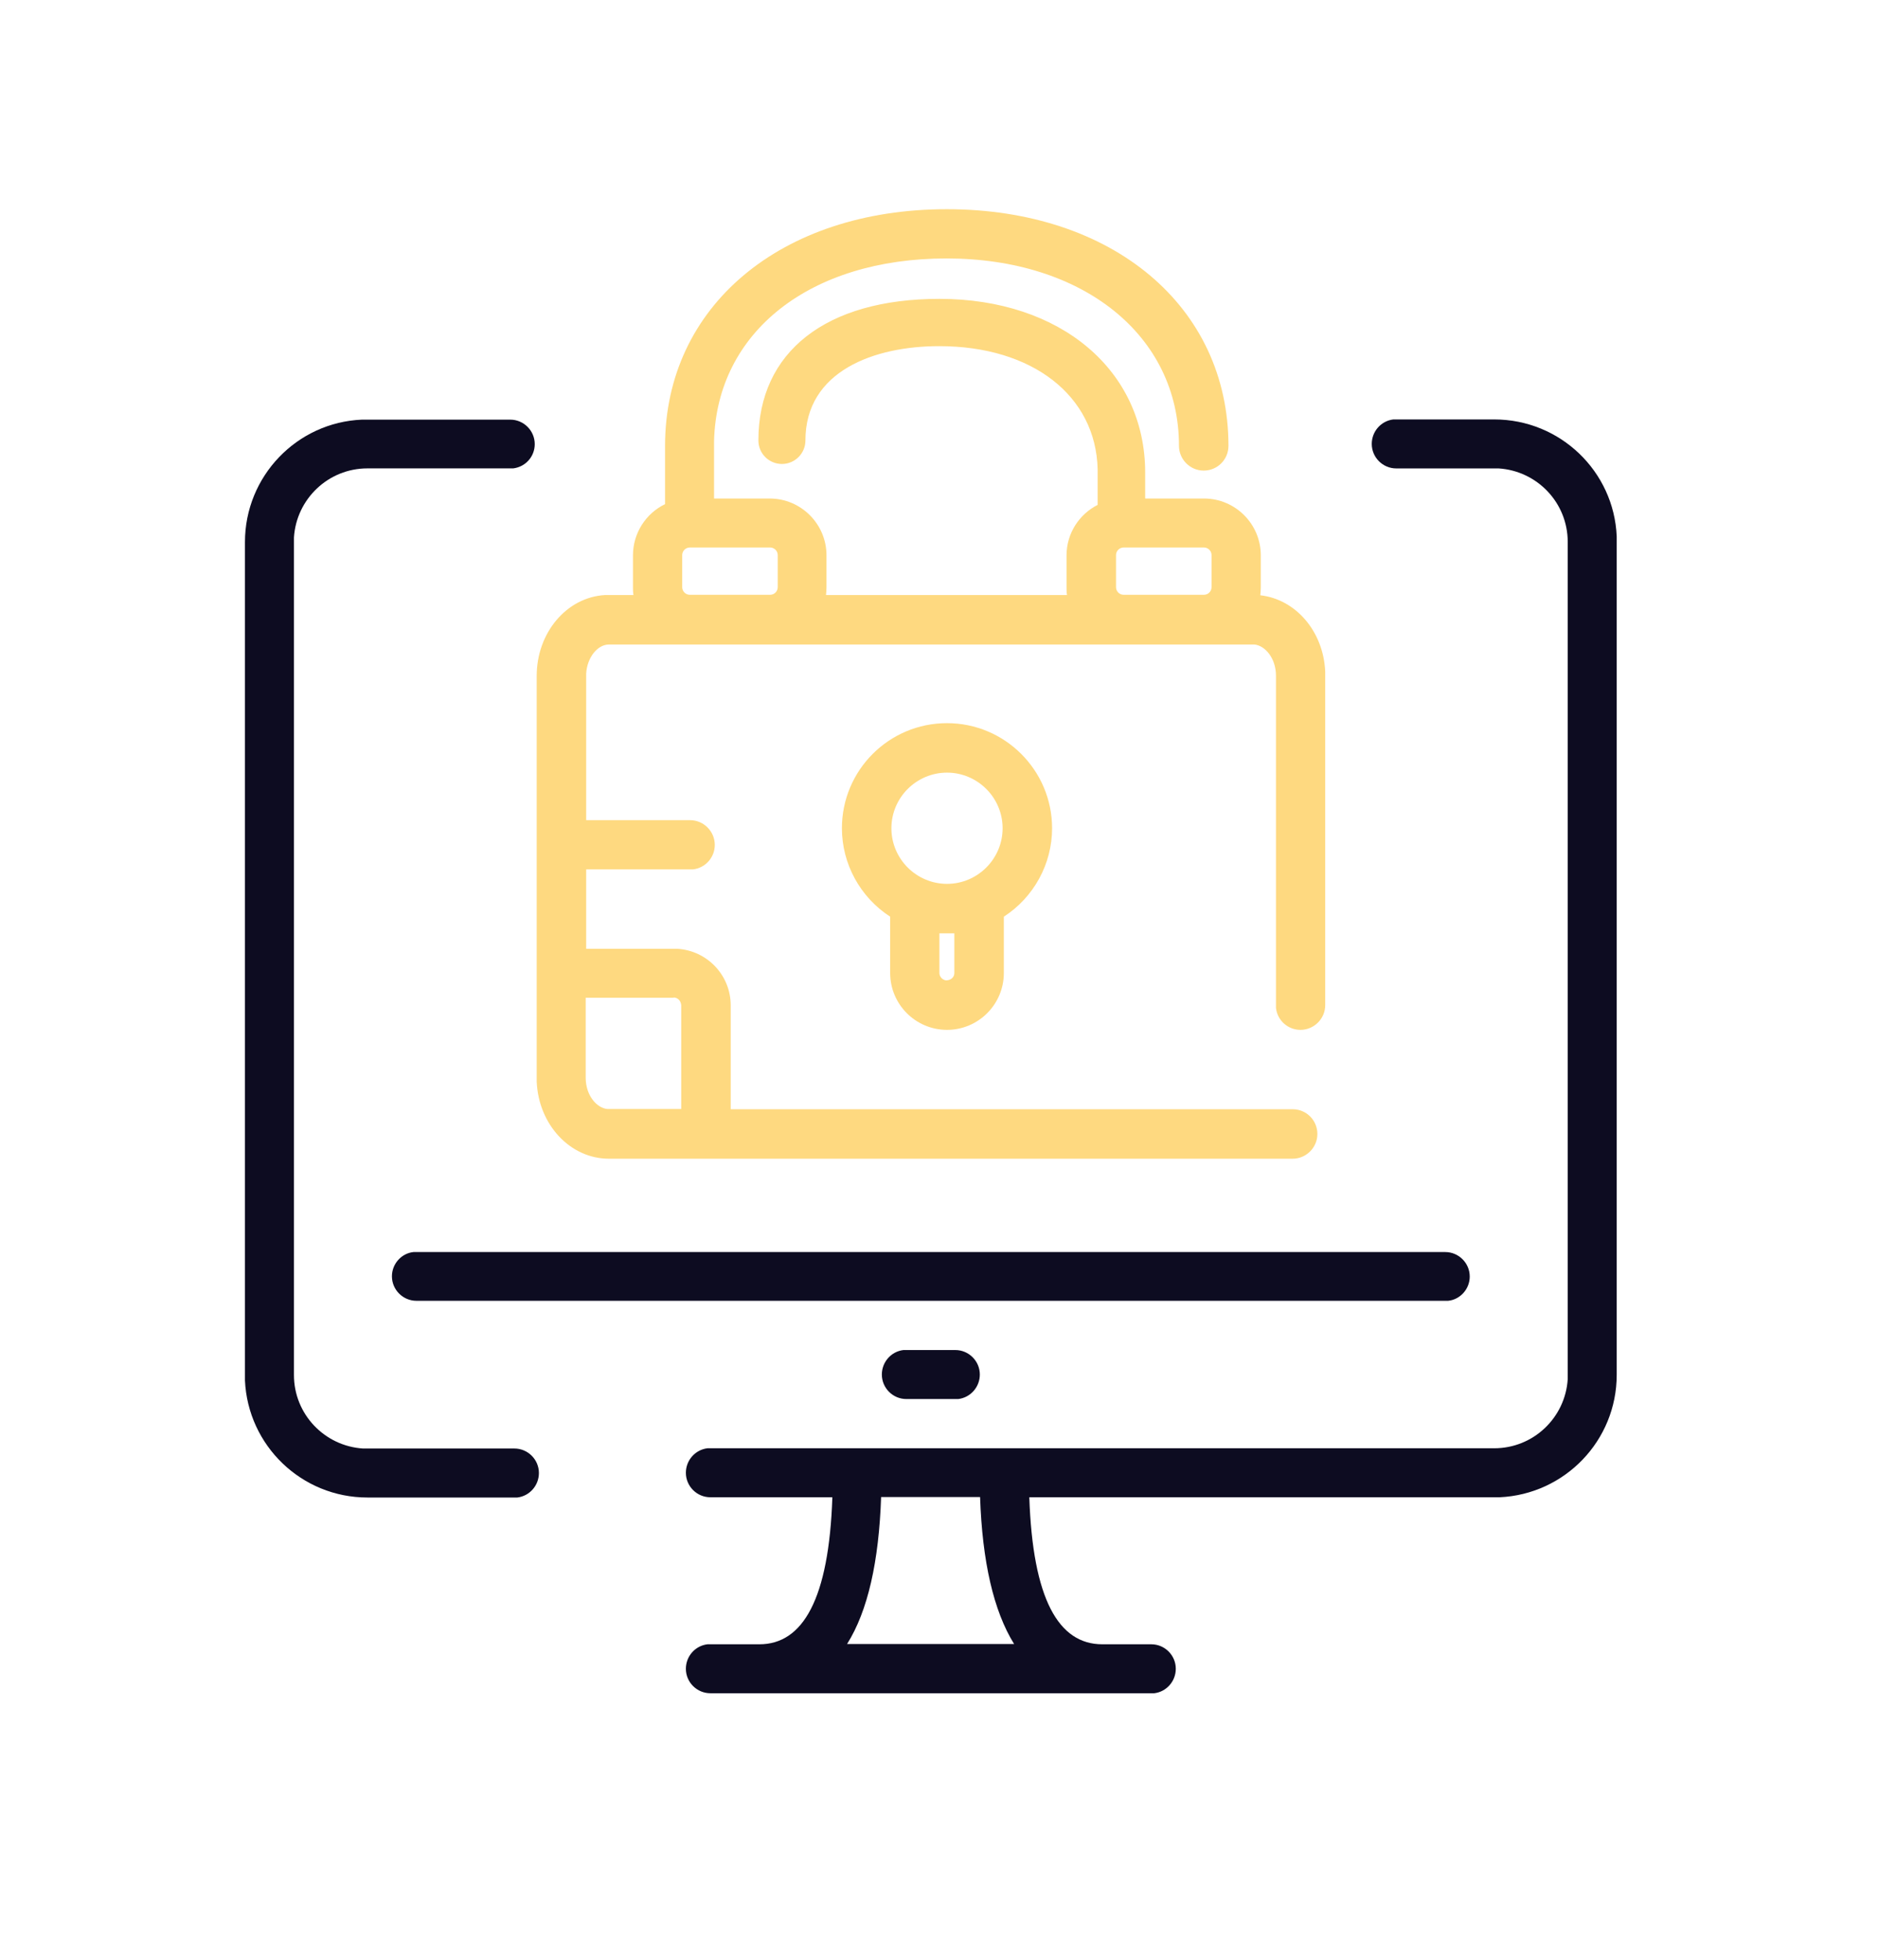 <svg width="46" height="48" viewBox="0 0 46 48" fill="none" xmlns="http://www.w3.org/2000/svg">
    <g clip-path="url(#clip0_81_146158)">
        <path d="M13.098 10.878C13.098 10.548 12.828 10.278 12.498 10.278H9H8.868C7.272 10.344 6 11.664 6 13.278V33.81C6.072 35.406 7.386 36.678 9 36.678H12.672C12.972 36.642 13.2 36.384 13.2 36.078C13.2 35.748 12.93 35.478 12.6 35.478H8.892C7.95 35.418 7.2 34.638 7.2 33.678V13.164C7.26 12.222 8.04 11.472 9 11.472H12.498H12.57C12.87 11.436 13.098 11.184 13.098 10.878Z" fill="#0D0C21"/>
        <path fill-rule="evenodd" clip-rule="evenodd" d="M39.6 13.14C39.534 11.544 38.214 10.273 36.6 10.273H34.128C33.828 10.309 33.6 10.566 33.6 10.873C33.6 11.203 33.87 11.473 34.2 11.473H36.708C37.65 11.533 38.4 12.312 38.4 13.273V33.781C38.34 34.722 37.56 35.472 36.6 35.472H17.328C17.028 35.508 16.8 35.767 16.8 36.072C16.8 36.403 17.07 36.672 17.4 36.672H20.388C20.304 39.163 19.668 40.273 18.6 40.273H17.328C17.028 40.309 16.8 40.566 16.8 40.873C16.8 41.203 17.07 41.472 17.4 41.472H28.272C28.572 41.437 28.8 41.178 28.8 40.873C28.8 40.542 28.53 40.273 28.2 40.273H27C25.926 40.273 25.296 39.163 25.212 36.672H36.732C38.328 36.6 39.6 35.286 39.6 33.672V13.14ZM21.588 36.666H24.006C24.06 38.245 24.336 39.456 24.84 40.267H20.748C21.258 39.456 21.528 38.245 21.582 36.666H21.588Z" fill="#0D0C21"/>
        <path d="M35.4 30.666C35.73 30.666 36 30.936 36 31.266C36 31.572 35.766 31.83 35.472 31.86H35.4H10.2C9.87 31.86 9.6 31.59 9.6 31.26C9.6 30.954 9.834 30.696 10.128 30.666H10.2H35.4Z" fill="#0D0C21"/>
        <path d="M24 33.666C24 33.336 23.73 33.066 23.4 33.066H22.128C21.828 33.102 21.6 33.36 21.6 33.666C21.6 33.996 21.87 34.266 22.2 34.266H23.472C23.772 34.23 24 33.972 24 33.666Z" fill="#0D0C21"/>
        <path d="M23.196 25.224C23.964 25.224 24.588 24.6 24.588 23.832V22.452C25.32 21.978 25.77 21.162 25.77 20.286C25.77 18.87 24.618 17.712 23.196 17.712C21.774 17.712 20.622 18.864 20.622 20.286C20.622 21.162 21.072 21.978 21.804 22.452V23.832C21.804 24.6 22.428 25.224 23.196 25.224ZM23.376 23.832C23.376 23.934 23.292 24.012 23.172 24.012C23.082 24 23.01 23.922 23.01 23.832V22.86H23.376V23.832ZM23.196 18.924C23.946 18.924 24.558 19.536 24.558 20.286C24.558 21.036 23.946 21.648 23.196 21.648C22.446 21.648 21.834 21.036 21.834 20.286C21.834 19.536 22.446 18.924 23.196 18.924Z" fill="#FED980"/>
        <path d="M31.254 24.69C31.29 24.996 31.548 25.224 31.854 25.224C32.184 25.224 32.46 24.954 32.46 24.618V16.452C32.418 15.462 31.734 14.676 30.87 14.58C30.876 14.514 30.882 14.454 30.882 14.388V13.602C30.882 12.834 30.258 12.21 29.49 12.21H28.05V11.574C28.05 9.072 25.98 7.32 23.01 7.32C20.232 7.32 18.576 8.616 18.576 10.788C18.576 11.106 18.834 11.364 19.152 11.364C19.47 11.364 19.728 11.106 19.728 10.788C19.728 9.084 21.42 8.478 23.004 8.478C25.284 8.478 26.844 9.69 26.886 11.496V12.366C26.436 12.594 26.124 13.062 26.124 13.602V14.388C26.124 14.448 26.124 14.514 26.136 14.574H20.232C20.238 14.514 20.244 14.454 20.244 14.388V13.602C20.244 12.834 19.62 12.21 18.852 12.21H17.49V12.18V10.806C17.556 8.13 19.842 6.33 23.184 6.33C26.526 6.33 28.878 8.214 28.878 10.92C28.878 11.25 29.148 11.526 29.484 11.526C29.82 11.526 30.09 11.256 30.09 10.92C30.09 7.506 27.252 5.124 23.19 5.124C19.128 5.124 16.29 7.506 16.29 10.92V12.348C15.816 12.576 15.504 13.062 15.504 13.602V14.388C15.504 14.448 15.504 14.514 15.516 14.574H14.82C13.878 14.628 13.146 15.498 13.146 16.554V26.496C13.194 27.552 13.968 28.38 14.916 28.38H31.662C31.992 28.38 32.268 28.11 32.268 27.774C32.268 27.438 31.998 27.168 31.662 27.168H17.898V24.624C17.898 23.886 17.322 23.28 16.584 23.238H14.358V21.294H16.914H16.974C17.28 21.258 17.508 21 17.508 20.694C17.508 20.364 17.238 20.088 16.902 20.088H14.358V16.494C14.382 16.104 14.634 15.786 14.916 15.786H30.684H30.726C30.978 15.81 31.254 16.11 31.254 16.554V24.696V24.69ZM16.5 24.432C16.596 24.432 16.674 24.504 16.686 24.618V27.162H14.874C14.622 27.138 14.346 26.838 14.346 26.394V24.438H16.5V24.432ZM19.05 14.382C19.05 14.484 18.966 14.568 18.864 14.568H16.896C16.794 14.568 16.71 14.484 16.71 14.382V13.596C16.71 13.494 16.794 13.41 16.896 13.41H18.864C18.966 13.41 19.05 13.494 19.05 13.596V14.382ZM29.676 14.382C29.676 14.484 29.592 14.568 29.49 14.568H27.522C27.42 14.568 27.336 14.484 27.336 14.382V13.596C27.336 13.494 27.42 13.41 27.522 13.41H29.49C29.592 13.41 29.676 13.494 29.676 13.596V14.382Z" fill="#FED980"/>
    </g>
    <defs>
        <clipPath id="clip0_81_146158">
            <rect width="36" height="39.6" fill="white" transform="translate(4.8 4.2)"/>
        </clipPath>
    </defs>
</svg>
